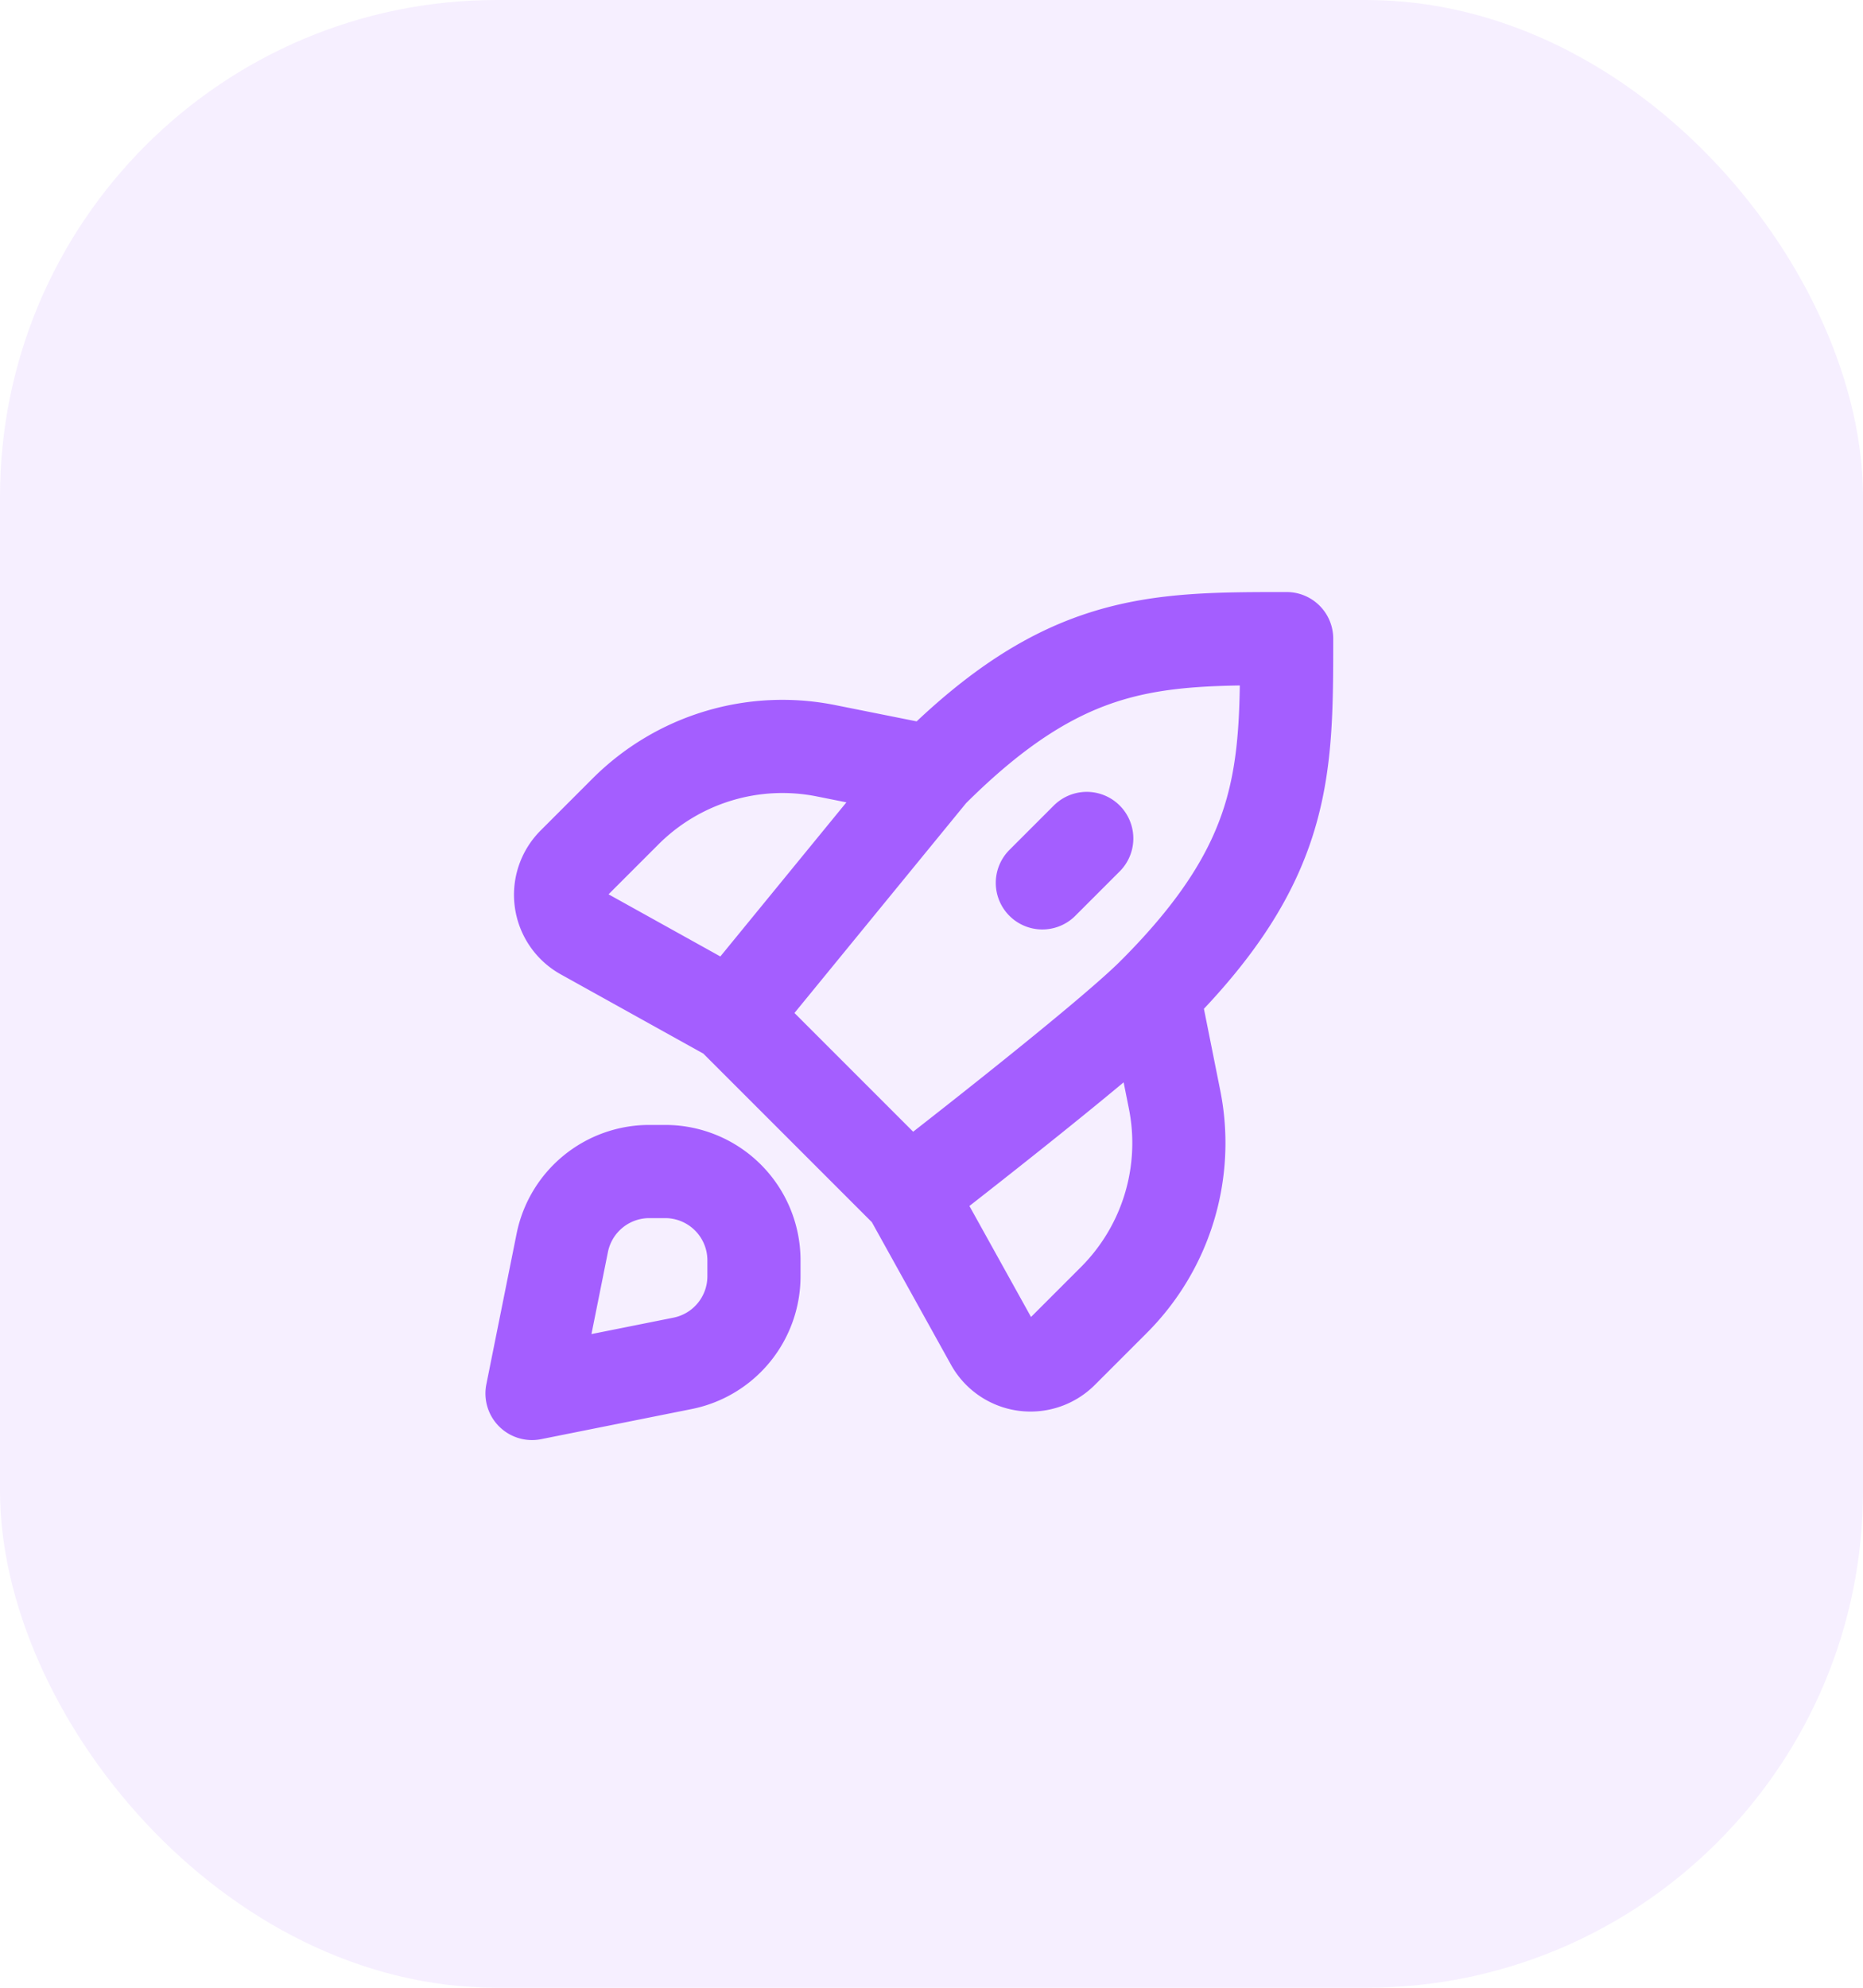 <svg id="Group_4136" data-name="Group 4136" xmlns="http://www.w3.org/2000/svg" xmlns:xlink="http://www.w3.org/1999/xlink" width="30" height="32" viewBox="0 0 30 32">
  <defs>
    <clipPath id="clip-path">
      <rect id="Rectangle_605" data-name="Rectangle 605" width="18" height="18" transform="translate(-0.422 -0.422)" fill="#fff"/>
    </clipPath>
  </defs>
  <rect id="BG" width="30" height="32" rx="8" fill="#a45eff" opacity="0.1"/>
  <g id="rocket-launch-svgrepo-com" transform="translate(6.422 7.422)" clip-path="url(#clip-path)">
    <path id="Path_1789" data-name="Path 1789" d="M13.008,9.719c-.8.8-3.932,3.217-3.932,3.217m3.932-3.217C15.152,7.574,15.152,6.145,15.152,4c-2.145,0-3.574,0-5.719,2.145m3.574,3.574.34,1.7a3.574,3.574,0,0,1-.977,3.228l-.837.837a.715.715,0,0,1-1.13-.158L9.076,12.936m.357-6.791L6.217,10.076M9.434,6.145l-1.7-.34a3.574,3.574,0,0,0-3.228.977l-.837.837a.715.715,0,0,0,.158,1.13l2.388,1.327m0,0,2.859,2.859m2.859-5.718-.715.715M3,16.152l2.425-.485a1.43,1.43,0,0,0,1.149-1.4v-.258a1.43,1.43,0,0,0-1.43-1.43H4.887a1.43,1.43,0,0,0-1.4,1.149Z" transform="translate(-0.855 -1.141)" fill="none" stroke="#a45eff" stroke-linecap="round" stroke-linejoin="round" stroke-width="1.5"/>
  </g>
</svg>
